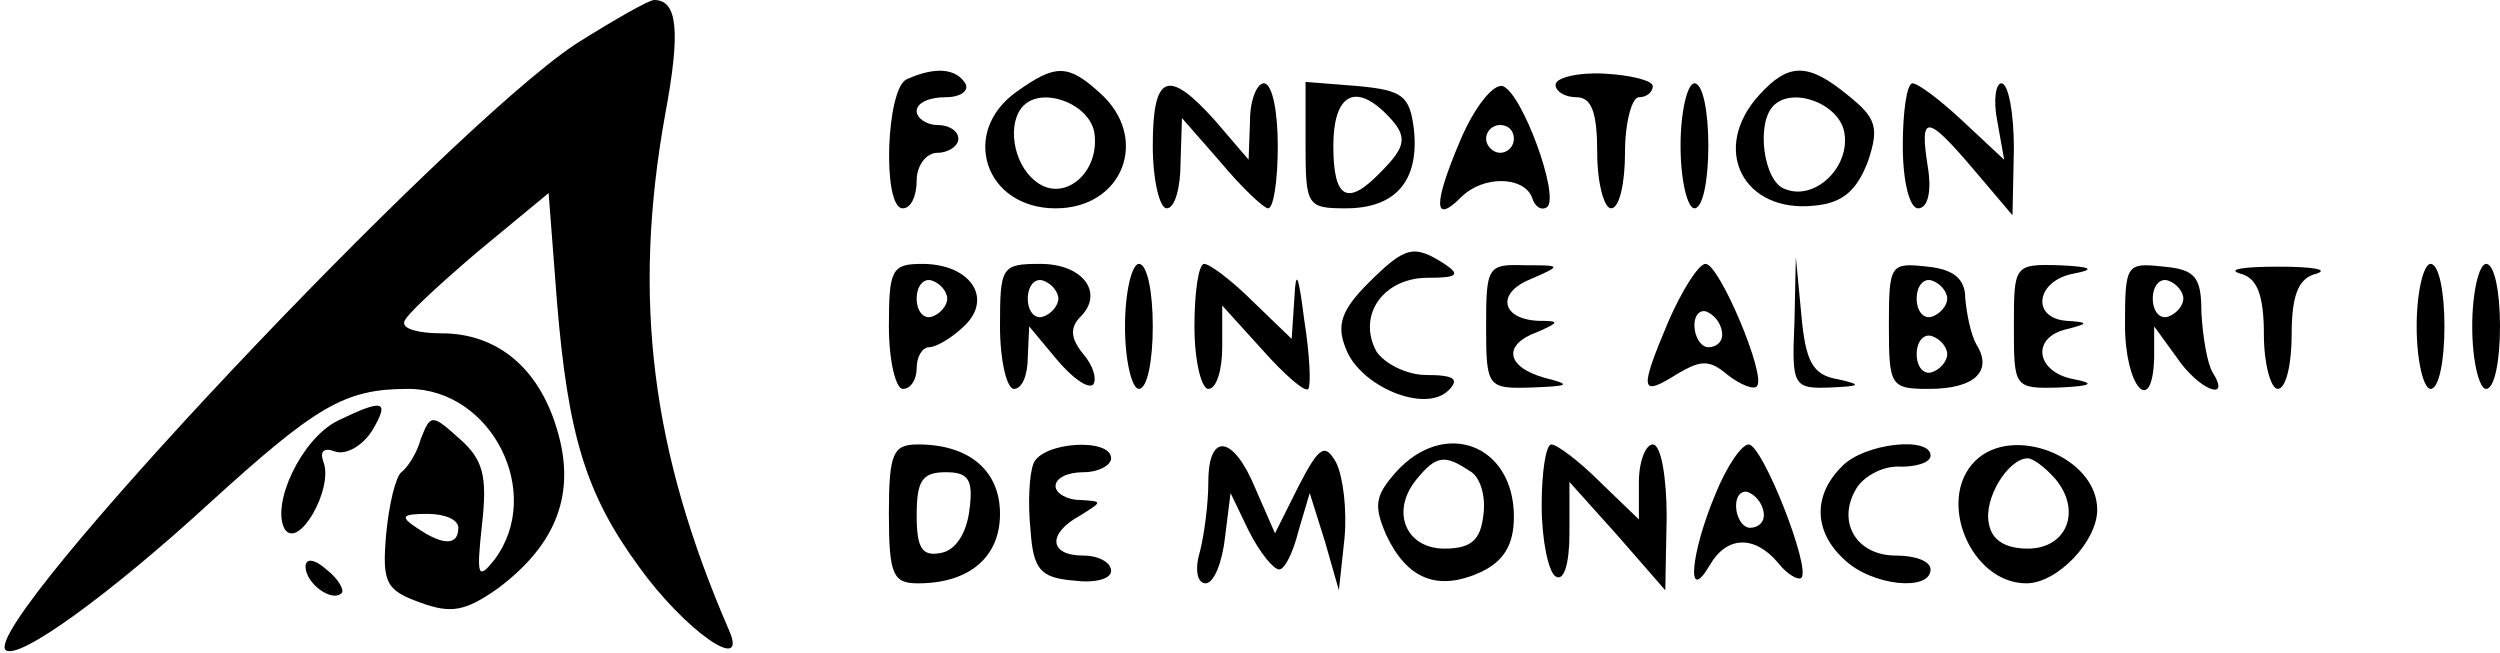 <?xml version="1.0" standalone="no"?>
<!DOCTYPE svg PUBLIC "-//W3C//DTD SVG 20010904//EN"
 "http://www.w3.org/TR/2001/REC-SVG-20010904/DTD/svg10.dtd">
<svg version="1.0" xmlns="http://www.w3.org/2000/svg"
 width="180pt" height="47pt" viewBox="0 0 180 47"
 preserveAspectRatio="xMidYMid meet">

<g transform="translate(0,47) scale(0.1,-0.1)"
fill="#000000" stroke="none">
<path d="M414 438 c-94 -63 -428 -417 -410 -436 9 -8 75 40 146 105 78 71 98
83 144 83 60 0 98 -75 62 -123 -12 -15 -13 -12 -9 25 4 35 1 47 -16 62 -20 18
-21 18 -28 0 -3 -11 -10 -21 -14 -24 -4 -3 -9 -23 -11 -45 -3 -35 0 -40 25
-49 22 -8 32 -6 55 10 43 32 57 69 43 115 -13 44 -43 69 -83 69 -16 0 -28 3
-27 8 0 4 24 26 52 50 l52 43 6 -78 c8 -97 21 -139 59 -191 33 -46 79 -78 65
-46 -56 129 -70 239 -46 372 11 59 9 82 -8 82 -4 0 -30 -15 -57 -32z m-84
-348 c0 -13 -11 -13 -30 0 -12 8 -11 10 8 10 12 0 22 -4 22 -10z"/>
<path d="M653 413 c-15 -6 -18 -93 -3 -93 6 0 10 9 10 20 0 11 7 20 15 20 8 0
15 5 15 10 0 6 -7 10 -15 10 -8 0 -15 5 -15 10 0 6 9 10 21 10 11 0 17 5 14
10 -7 11 -22 12 -42 3z"/>
<path d="M732 404 c-41 -29 -23 -84 28 -84 49 0 68 51 32 83 -23 21 -32 21
-60 1z m56 -30 c4 -29 -23 -51 -43 -34 -16 13 -20 42 -8 54 14 14 48 1 51 -20z"/>
<path d="M1120 409 c0 -5 7 -9 15 -9 11 0 15 -11 15 -40 0 -22 5 -40 10 -40 6
0 10 18 10 40 0 22 5 40 10 40 6 0 10 4 10 8 0 4 -16 8 -35 9 -19 1 -35 -3
-35 -8z"/>
<path d="M1267 402 c-36 -39 -12 -86 40 -80 20 2 30 11 38 32 8 24 6 31 -14
47 -29 24 -43 24 -64 1z m61 -28 c4 -25 -22 -49 -43 -40 -15 5 -21 47 -8 60
14 14 48 1 51 -20z"/>
<path d="M830 365 c0 -25 5 -45 10 -45 6 0 10 15 10 33 l1 32 28 -32 c15 -18
31 -33 34 -33 4 0 7 20 7 45 0 25 -4 45 -10 45 -5 0 -10 -12 -10 -27 l-1 -28
-24 28 c-34 38 -45 34 -45 -18z"/>
<path d="M940 366 c0 -44 1 -46 29 -46 36 0 53 20 49 57 -3 24 -8 28 -40 31
l-38 3 0 -45z m58 22 c16 -16 15 -23 -4 -42 -24 -25 -34 -19 -34 19 0 36 15
46 38 23z"/>
<path d="M1051 368 c-19 -45 -19 -60 1 -40 16 16 45 15 51 0 2 -7 7 -10 11 -7
9 8 -18 82 -32 87 -7 2 -21 -16 -31 -40z m39 2 c0 -5 -4 -10 -10 -10 -5 0 -10
5 -10 10 0 6 5 10 10 10 6 0 10 -4 10 -10z"/>
<path d="M1210 365 c0 -25 5 -45 10 -45 6 0 10 20 10 45 0 25 -4 45 -10 45 -5
0 -10 -20 -10 -45z"/>
<path d="M1370 365 c0 -26 5 -45 11 -45 7 0 10 12 7 30 -6 38 -1 38 33 -2 l28
-33 1 48 c0 26 -4 47 -9 47 -4 0 -6 -12 -3 -27 l5 -28 -30 28 c-16 15 -32 27
-36 27 -4 0 -7 -20 -7 -45z"/>
<path d="M985 266 c-19 -19 -23 -30 -16 -47 10 -27 57 -47 74 -30 8 8 4 11
-16 11 -14 0 -30 8 -36 17 -14 26 5 53 37 53 21 0 24 2 12 10 -22 14 -28 13
-55 -14z"/>
<path d="M640 235 c0 -25 5 -45 10 -45 6 0 10 7 10 15 0 8 4 15 9 15 5 0 17 7
26 16 20 20 3 44 -31 44 -22 0 -24 -4 -24 -45z m42 20 c0 -5 -5 -11 -11 -13
-6 -2 -11 4 -11 13 0 9 5 15 11 13 6 -2 11 -8 11 -13z"/>
<path d="M720 235 c0 -25 5 -45 10 -45 6 0 10 10 10 23 l1 22 20 -24 c11 -13
22 -21 26 -18 3 4 0 14 -7 22 -9 11 -10 19 -2 27 17 17 2 38 -29 38 -28 0 -29
-2 -29 -45z m42 20 c0 -5 -5 -11 -11 -13 -6 -2 -11 4 -11 13 0 9 5 15 11 13 6
-2 11 -8 11 -13z"/>
<path d="M810 235 c0 -25 5 -45 10 -45 6 0 10 20 10 45 0 25 -4 45 -10 45 -5
0 -10 -20 -10 -45z"/>
<path d="M860 235 c0 -25 5 -45 10 -45 6 0 10 14 10 30 l0 30 29 -32 c16 -18
31 -31 33 -28 2 3 1 25 -3 50 -4 32 -6 37 -7 16 l-2 -30 -28 27 c-15 15 -31
27 -35 27 -4 0 -7 -20 -7 -45z"/>
<path d="M1070 235 c0 -44 1 -45 33 -44 27 1 29 2 9 7 -28 8 -30 24 -5 33 16
7 16 8 1 8 -27 1 -31 20 -6 30 23 10 22 10 -4 10 -27 1 -28 -1 -28 -44z"/>
<path d="M1201 238 c-21 -50 -20 -54 7 -37 17 10 23 10 36 -1 9 -7 19 -11 21
-8 7 7 -27 88 -37 88 -5 0 -17 -19 -27 -42z m39 -9 c0 -5 -4 -9 -10 -9 -5 0
-10 7 -10 16 0 8 5 12 10 9 6 -3 10 -10 10 -16z"/>
<path d="M1292 238 c-2 -46 -1 -48 26 -47 22 1 23 2 5 6 -18 3 -23 13 -26 46
l-4 42 -1 -47z"/>
<path d="M1360 236 c0 -44 1 -46 29 -46 33 0 46 13 34 32 -4 7 -7 22 -8 33 0
14 -8 21 -27 23 -27 3 -28 2 -28 -42z m42 19 c0 -5 -5 -11 -11 -13 -6 -2 -11
4 -11 13 0 9 5 15 11 13 6 -2 11 -8 11 -13z m0 -40 c0 -5 -5 -11 -11 -13 -6
-2 -11 4 -11 13 0 9 5 15 11 13 6 -2 11 -8 11 -13z"/>
<path d="M1450 235 c0 -44 0 -45 33 -44 23 1 26 3 10 6 -27 5 -31 30 -5 36 16
4 16 5 0 6 -26 2 -22 29 5 34 16 3 13 5 -10 6 -33 1 -33 0 -33 -44z"/>
<path d="M1530 236 c0 -45 20 -67 21 -23 l0 22 16 -22 c16 -24 40 -33 26 -11
-4 7 -7 26 -8 43 0 25 -4 31 -27 33 -27 3 -28 2 -28 -42z m42 19 c0 -5 -5 -11
-11 -13 -6 -2 -11 4 -11 13 0 9 5 15 11 13 6 -2 11 -8 11 -13z"/>
<path d="M1613 273 c12 -3 17 -15 17 -44 0 -21 5 -39 10 -39 6 0 10 18 10 39
0 29 5 41 18 44 9 3 -3 5 -28 5 -25 0 -37 -2 -27 -5z"/>
<path d="M1740 235 c0 -25 5 -45 10 -45 6 0 10 20 10 45 0 25 -4 45 -10 45 -5
0 -10 -20 -10 -45z"/>
<path d="M1780 235 c0 -25 5 -45 10 -45 6 0 10 20 10 45 0 25 -4 45 -10 45 -5
0 -10 -20 -10 -45z"/>
<path d="M243 167 c-26 -13 -48 -60 -38 -78 10 -15 35 29 28 48 -3 8 0 11 8 8
8 -3 20 4 27 15 13 22 8 23 -25 7z"/>
<path d="M640 100 c0 -44 3 -50 21 -50 37 0 59 19 59 50 0 31 -22 50 -59 50
-18 0 -21 -6 -21 -50z m58 3 c-2 -17 -10 -29 -20 -31 -14 -3 -18 3 -18 27 0
25 4 31 21 31 16 0 20 -5 17 -27z"/>
<path d="M744 136 c-3 -8 -4 -29 -2 -48 2 -28 7 -34 31 -36 15 -2 27 1 27 7 0
6 -9 11 -20 11 -25 0 -26 16 -2 29 16 10 16 10 0 11 -10 0 -18 5 -18 10 0 6 9
10 20 10 11 0 20 5 20 10 0 15 -50 12 -56 -4z"/>
<path d="M870 123 c0 -16 -3 -38 -6 -50 -4 -13 -2 -23 4 -23 6 0 12 15 14 33
l4 32 13 -27 c8 -16 18 -28 22 -28 4 0 10 12 14 28 l8 27 11 -35 10 -35 4 37
c2 21 -1 45 -6 55 -8 14 -12 12 -27 -17 l-17 -34 -14 32 c-16 39 -34 41 -34 5z"/>
<path d="M1005 130 c-15 -17 -16 -24 -7 -45 15 -32 37 -41 68 -27 17 8 24 20
24 40 0 52 -50 71 -85 32z m53 1 c8 -4 12 -19 10 -32 -2 -18 -9 -24 -28 -24
-28 0 -39 27 -20 50 14 17 20 18 38 6z"/>
<path d="M1110 106 c0 -25 5 -48 10 -51 6 -4 10 9 10 31 l0 37 35 -39 34 -39
1 53 c0 28 -4 52 -10 52 -5 0 -10 -12 -10 -27 l0 -27 -28 27 c-15 15 -31 27
-35 27 -4 0 -7 -20 -7 -44z"/>
<path d="M1235 114 c-18 -43 -21 -80 -4 -51 12 21 32 22 49 2 7 -9 15 -13 17
-11 7 7 -28 96 -38 96 -5 0 -16 -16 -24 -36z m35 -15 c0 -5 -4 -9 -10 -9 -5 0
-10 7 -10 16 0 8 5 12 10 9 6 -3 10 -10 10 -16z"/>
<path d="M1326 134 c-21 -21 -20 -47 2 -67 20 -19 62 -23 62 -7 0 6 -11 10
-25 10 -29 0 -43 25 -28 49 6 9 20 16 32 15 11 0 21 3 21 8 0 14 -48 9 -64 -8z"/>
<path d="M1422 138 c-28 -28 -3 -88 37 -88 22 0 51 30 51 53 0 38 -61 62 -88
35z m58 -13 c19 -23 8 -50 -20 -50 -16 0 -26 6 -28 18 -4 18 14 47 28 47 4 0
13 -7 20 -15z"/>
<path d="M220 62 c0 -12 19 -26 26 -19 2 2 -2 10 -11 17 -9 8 -15 8 -15 2z"/>
</g>
</svg>
